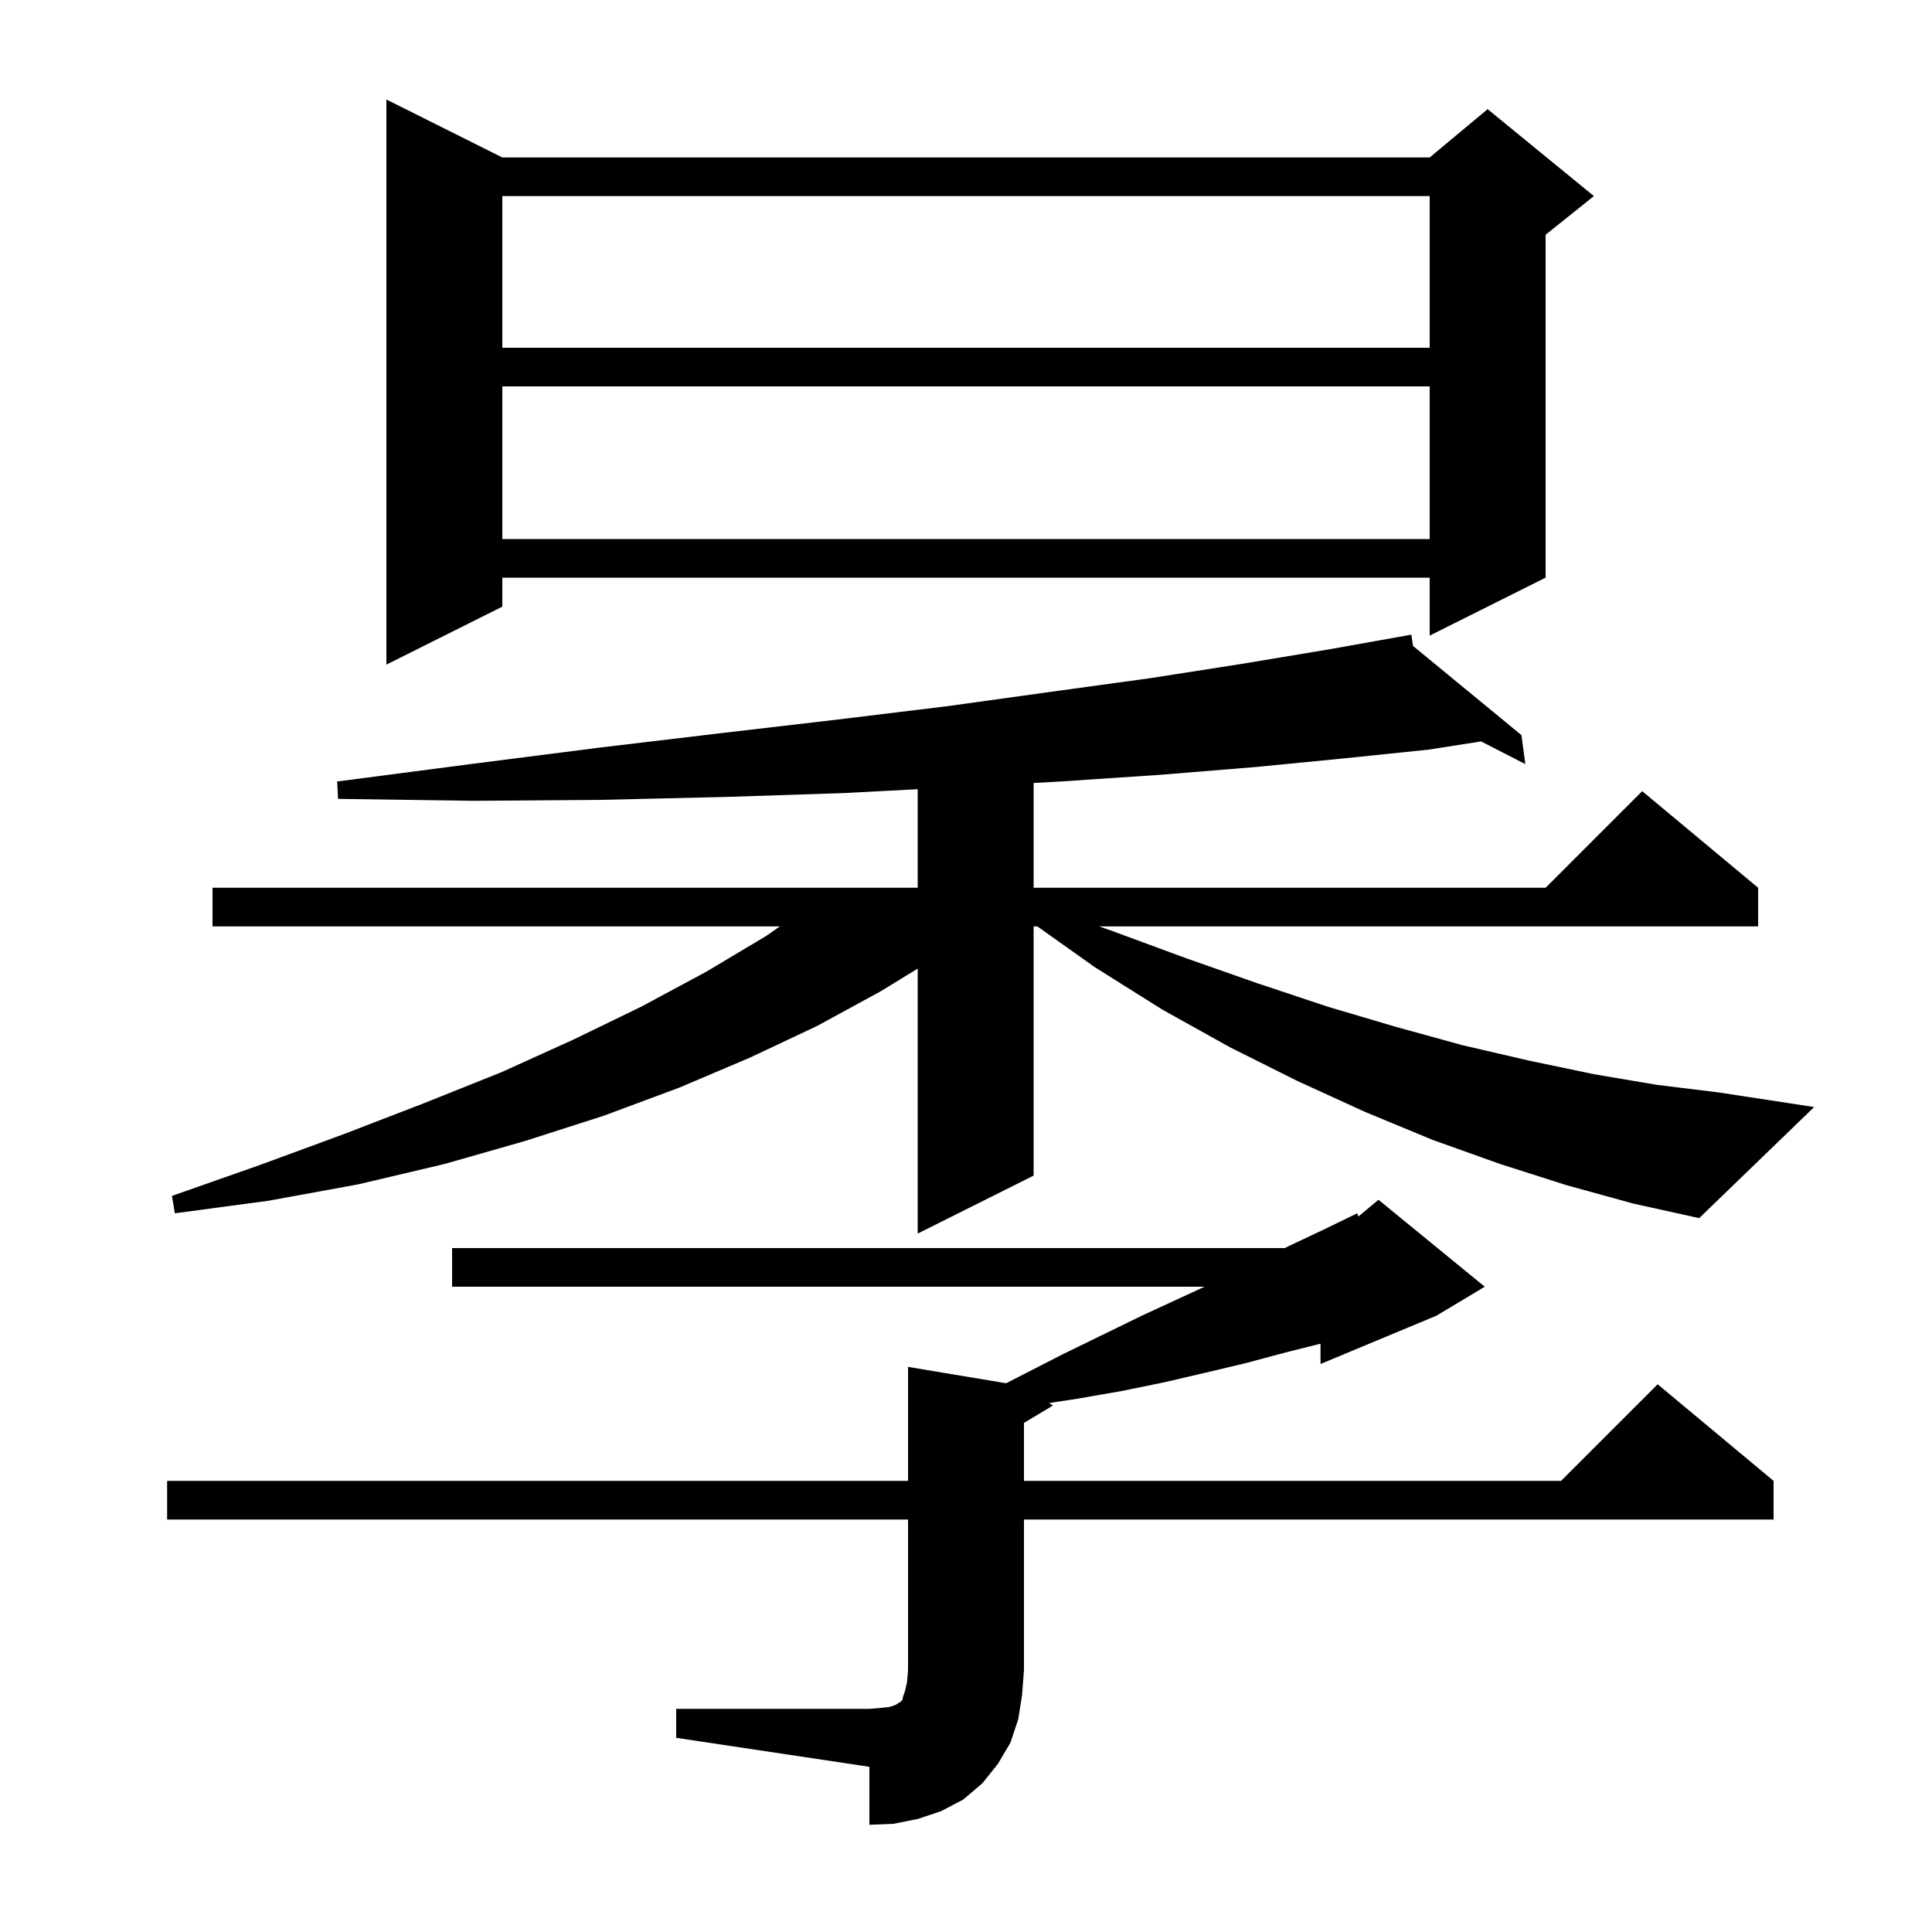 <svg xmlns="http://www.w3.org/2000/svg" xmlns:xlink="http://www.w3.org/1999/xlink" version="1.1" baseProfile="full" viewBox="0 0 200 200" width="200" height="200">
<g fill="black">
<path d="M 70.0 176.9 L 90.0 176.9 L 91.2 176.8 L 92.1 176.7 L 92.7 176.5 L 93.0 176.3 L 93.2 176.2 L 93.4 176.0 L 93.5 175.6 L 93.7 175.0 L 93.9 174.1 L 94.0 172.9 L 94.0 157.3 L 17.3 157.3 L 17.3 153.3 L 94.0 153.3 L 94.0 141.5 L 104.155 143.193 L 105.9 142.3 L 110.0 140.2 L 118.2 136.2 L 124.7 133.2 L 46.8 133.2 L 46.8 129.2 L 133.0 129.2 L 133.4 129.0 L 137.0 127.3 L 140.5 125.6 L 140.629 125.926 L 142.7 124.2 L 153.7 133.2 L 148.7 136.2 L 136.7 141.2 L 136.7 139.1 L 133.1 140.0 L 129.0 141.1 L 124.8 142.1 L 120.5 143.1 L 116.1 144.0 L 111.5 144.8 L 108.61 145.24 L 109.0 145.5 L 106.0 147.3 L 106.0 153.3 L 161.6 153.3 L 171.6 143.3 L 183.6 153.3 L 183.6 157.3 L 106.0 157.3 L 106.0 172.9 L 105.8 175.5 L 105.4 178.0 L 104.6 180.4 L 103.3 182.6 L 101.7 184.6 L 99.7 186.3 L 97.4 187.5 L 95.0 188.3 L 92.5 188.8 L 90.0 188.9 L 90.0 182.9 L 70.0 179.9 Z M 162.2 122.7 L 155.3 120.5 L 148.3 118.0 L 141.3 115.1 L 134.3 111.9 L 127.3 108.4 L 120.3 104.5 L 113.3 100.1 L 107.386 95.9 L 107.0 95.9 L 107.0 121.7 L 95.0 127.7 L 95.0 100.271 L 91.2 102.6 L 84.6 106.2 L 77.6 109.5 L 70.3 112.6 L 62.5 115.5 L 54.4 118.1 L 46.0 120.5 L 37.1 122.6 L 27.8 124.3 L 18.1 125.6 L 17.8 123.8 L 26.9 120.6 L 35.6 117.4 L 43.9 114.2 L 51.9 111.0 L 59.4 107.6 L 66.4 104.2 L 73.1 100.6 L 79.3 96.9 L 80.733 95.9 L 22.0 95.9 L 22.0 91.9 L 95.0 91.9 L 95.0 81.698 L 87.3 82.1 L 75.1 82.5 L 62.3 82.8 L 49.0 82.9 L 35.0 82.7 L 34.9 80.9 L 48.7 79.1 L 62.0 77.4 L 74.6 75.9 L 86.6 74.5 L 98.1 73.1 L 108.9 71.6 L 119.1 70.2 L 128.7 68.7 L 137.7 67.2 L 146.1 65.7 L 146.277 66.868 L 157.5 76.1 L 157.9 79.1 L 153.325 76.752 L 147.9 77.6 L 139.2 78.5 L 130.0 79.4 L 120.2 80.2 L 109.8 80.9 L 107.0 81.053 L 107.0 91.9 L 160.0 91.9 L 170.0 81.9 L 182.0 91.9 L 182.0 95.9 L 113.789 95.9 L 115.2 96.4 L 122.8 99.2 L 130.2 101.8 L 137.4 104.2 L 144.5 106.3 L 151.4 108.2 L 158.3 109.8 L 165.0 111.2 L 171.5 112.3 L 178.0 113.1 L 187.8 114.6 L 175.9 126.1 L 169.1 124.6 Z M 52.0 16.3 L 148.0 16.3 L 154.0 11.3 L 165.0 20.3 L 160.0 24.3 L 160.0 59.8 L 148.0 65.8 L 148.0 59.8 L 52.0 59.8 L 52.0 62.8 L 40.0 68.8 L 40.0 10.3 Z M 52.0 40.0 L 52.0 55.8 L 148.0 55.8 L 148.0 40.0 Z M 52.0 20.3 L 52.0 36.0 L 148.0 36.0 L 148.0 20.3 Z " />
</g>
</svg>
